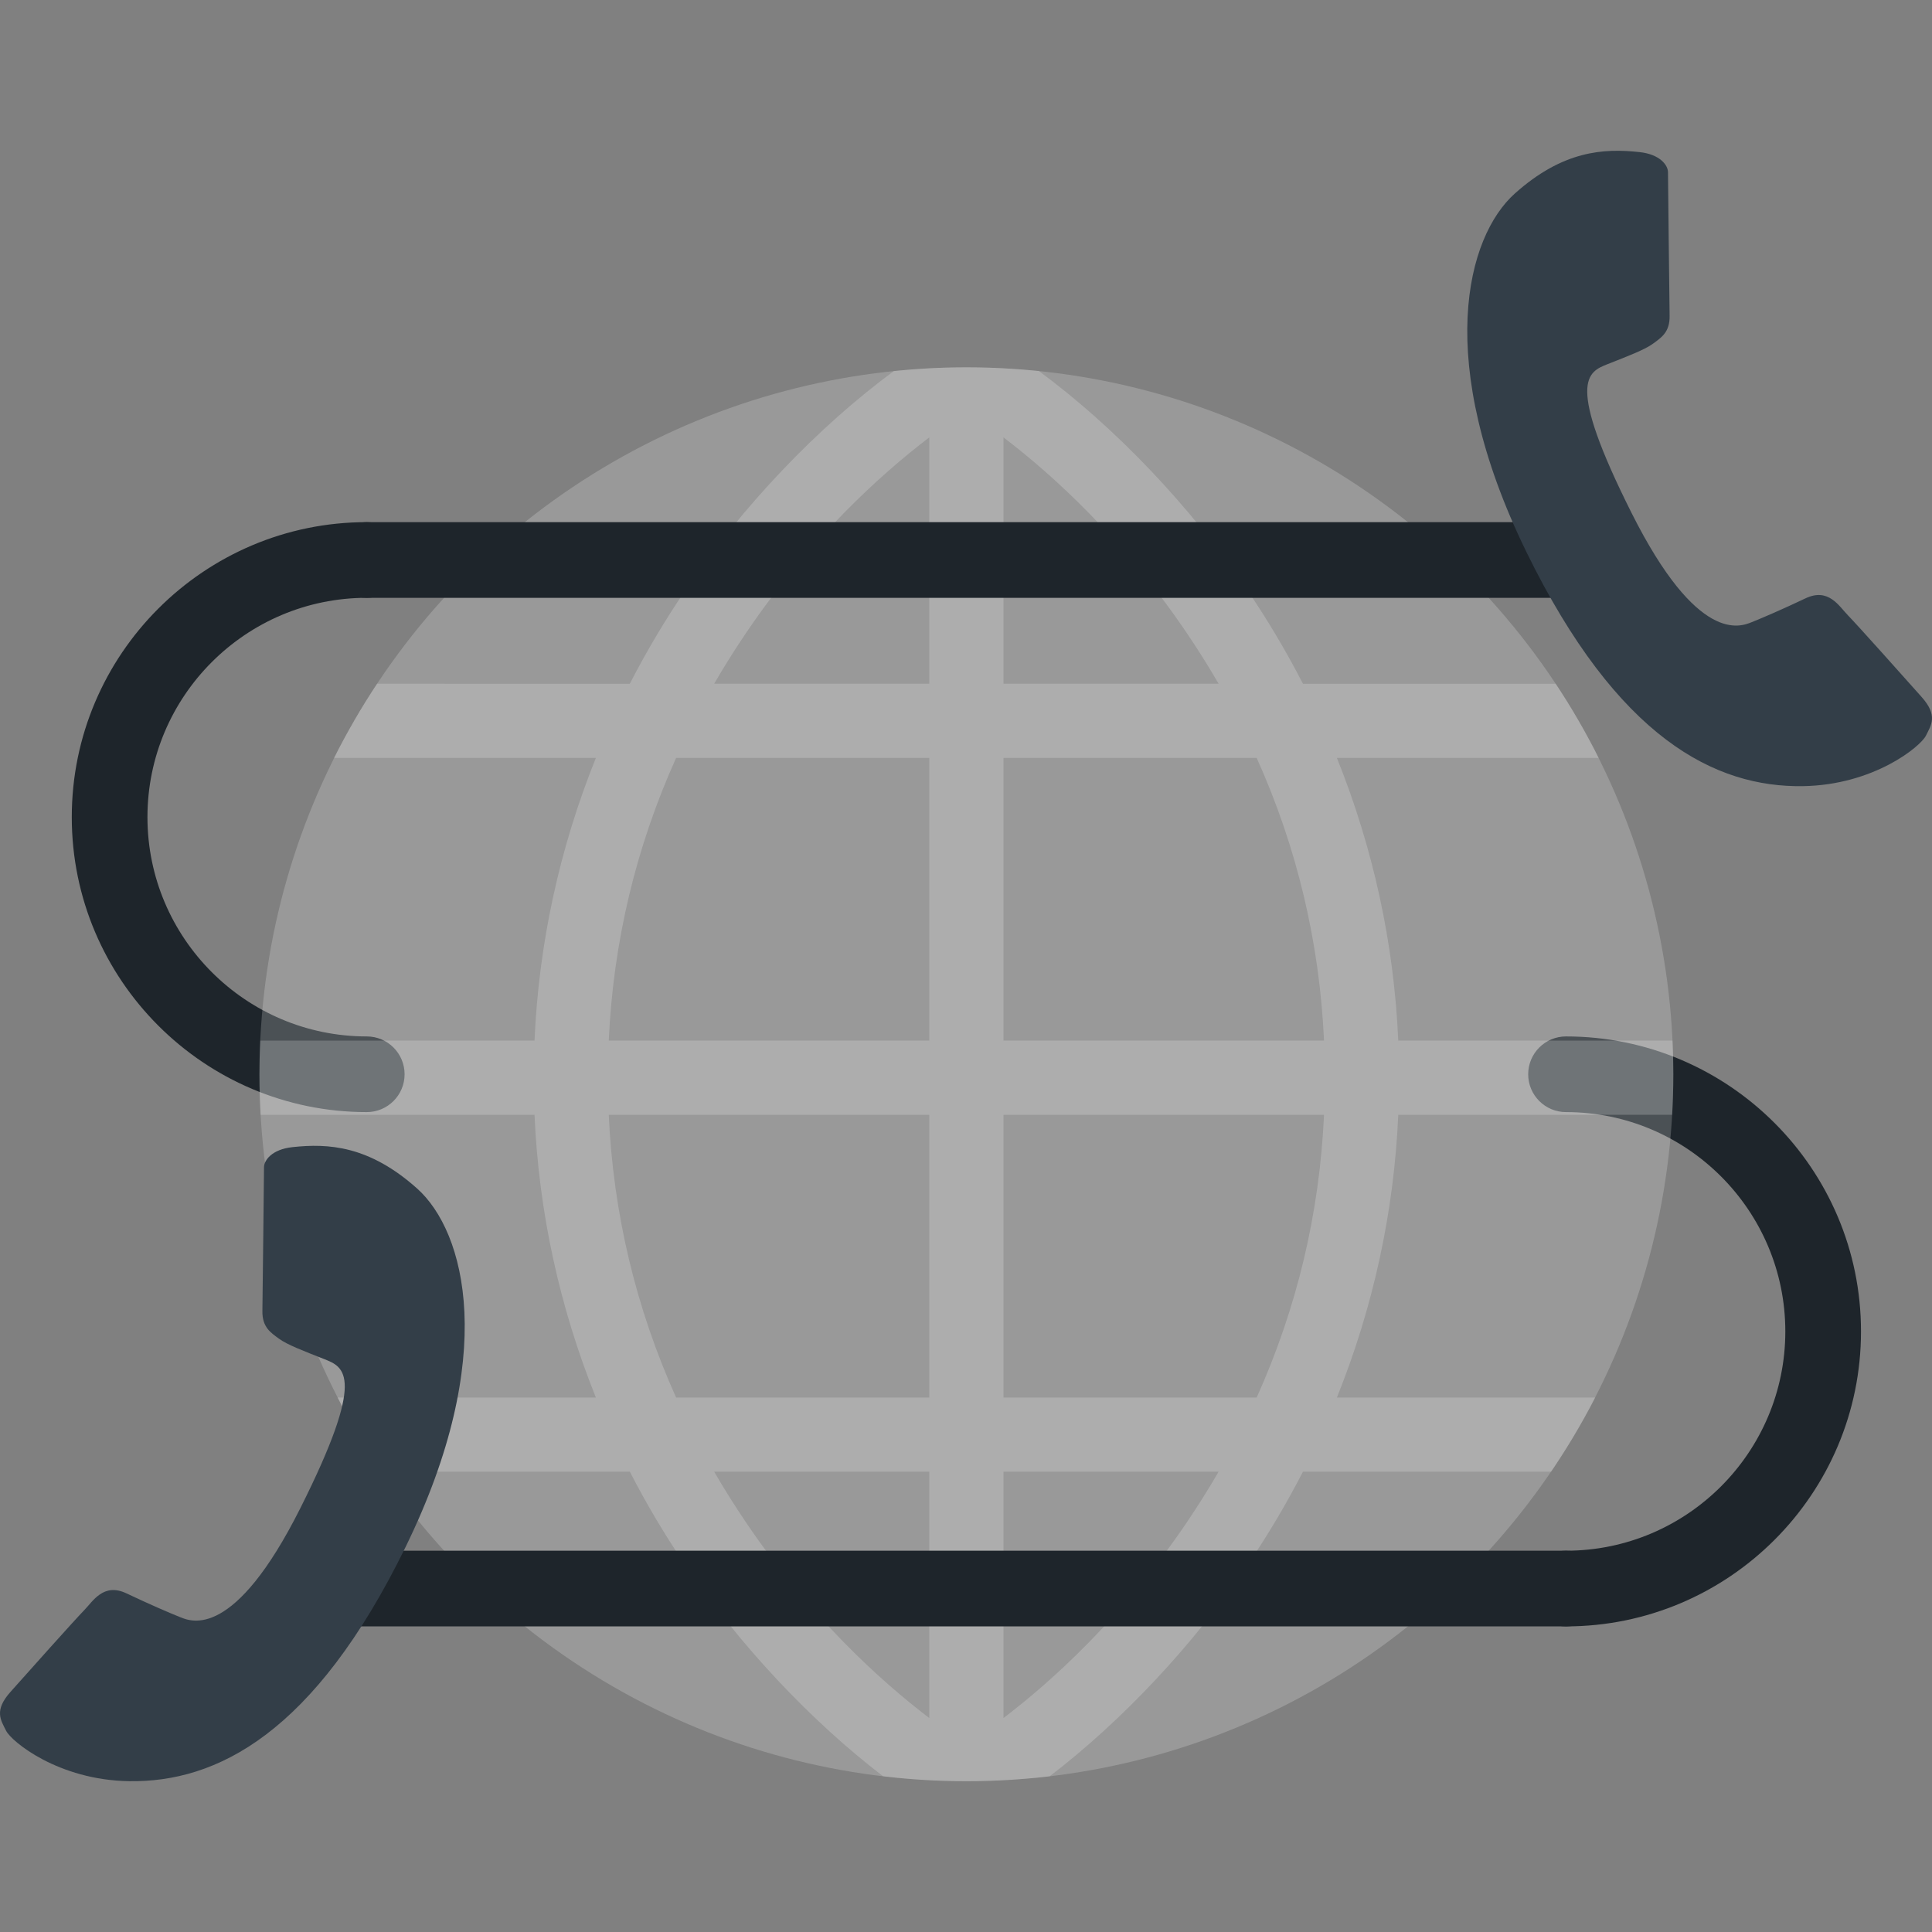           <svg version="1.1" id="Layer_1" xmlns="http://www.w3.org/2000/svg" xmlns:xlink="http://www.w3.org/1999/xlink" x="0px" y="0px" viewBox="0 0 382.951 382.951" style="enable-background:new 0 0 382.951 382.951;" xml:space="preserve">
            <rect x="0" y="0" width="382.951" height="382.951" fill="#808080" stroke="none"/>
            <g>
              <path style="fill:#1E252B;" d="M310.408,322.374c-4.143,0-7.5-3.357-7.5-7.5s3.357-7.5,7.5-7.5c23.969,0,43.469-19.5,43.469-43.469
		s-19.5-43.469-43.469-43.469c-4.143,0-7.5-3.357-7.5-7.5s3.357-7.5,7.5-7.5c32.24,0,58.469,26.229,58.469,58.469
		C368.877,296.146,342.648,322.374,310.408,322.374z" />
              <path style="fill:#1E252B;" d="M72.697,220.437c-32.24,0-58.47-26.229-58.47-58.469c0-32.241,26.229-58.471,58.47-58.471
		c4.143,0,7.5,3.357,7.5,7.5s-3.357,7.5-7.5,7.5c-23.97,0-43.47,19.501-43.47,43.471c0,23.969,19.5,43.469,43.47,43.469
		c4.143,0,7.5,3.357,7.5,7.5C80.197,217.079,76.84,220.437,72.697,220.437z" />
              <g>
                <circle style="fill:rgba(255, 255, 255, 0.2);" cx="191.552" cy="212.937" r="140.126" />
                <path style="fill:rgba(255, 255, 255, 0.2);" d="M331.443,220.97c0.15-2.658,0.234-5.336,0.234-8.033c0-2.236-0.058-4.459-0.161-6.67h-54.362
			c-0.838-19.24-4.961-38.135-12.164-56.035h51.899c-2.55-5.086-5.398-9.994-8.524-14.703h-50.103
			c-3.247-6.307-6.89-12.459-10.931-18.42c-11.436-16.871-26.361-32.475-41.424-43.572c-4.721-0.48-9.51-0.727-14.355-0.727
			c-4.847,0-9.636,0.246-14.355,0.727c-15.063,11.098-29.988,26.701-41.426,43.572c-4.041,5.961-7.683,12.113-10.93,18.42H74.74
			c-3.127,4.709-5.976,9.617-8.525,14.703h51.899c-7.204,17.9-11.325,36.795-12.163,56.035H51.588
			c-0.104,2.211-0.162,4.434-0.162,6.67c0,2.697,0.084,5.375,0.234,8.033h54.291c0.838,19.242,4.959,38.137,12.163,56.037H66.903
			c2.622,5.092,5.548,9.998,8.751,14.703h49.188c3.247,6.307,6.889,12.459,10.93,18.42c10.896,16.072,24.955,30.988,39.283,41.961
			c5.412,0.635,10.915,0.971,16.498,0.971c5.582,0,11.086-0.336,16.497-0.971c14.328-10.973,28.388-25.889,39.282-41.961
			c4.041-5.961,7.684-12.113,10.931-18.42h49.188c3.204-4.705,6.13-9.611,8.751-14.703h-51.211
			c7.203-17.9,11.326-36.795,12.164-56.037H331.443z M184.201,340.548c-9.741-7.422-23.577-19.961-36.259-38.668
			c-2.269-3.348-4.397-6.738-6.388-10.17H184.2v48.838H184.201z M184.201,277.007H134.01c-7.984-17.748-12.455-36.492-13.348-56.037
			h63.539V277.007z M184.201,206.267h-63.539c0.893-19.543,5.363-38.289,13.348-56.035h50.191V206.267z M184.201,135.529h-42.646
			c1.99-3.434,4.119-6.822,6.388-10.17c12.682-18.707,26.518-31.246,36.259-38.668v48.838H184.201z M198.904,86.691
			c9.74,7.422,23.576,19.961,36.258,38.668c2.268,3.348,4.397,6.736,6.388,10.17h-42.646V86.691z M235.162,301.88
			c-12.682,18.707-26.518,31.246-36.258,38.668V291.71h42.646C239.559,295.142,237.43,298.532,235.162,301.88z M249.096,277.007
			h-50.191V220.97h63.539C261.55,240.515,257.08,259.259,249.096,277.007z M198.904,206.267v-56.035h50.191
			c7.984,17.746,12.454,36.492,13.348,56.035H198.904z" />
              </g>
              <path style="fill:#1E252B;" d="M316.678,118.497H72.697c-4.143,0-7.5-3.357-7.5-7.5s3.357-7.5,7.5-7.5h243.98
		c4.143,0,7.5,3.357,7.5,7.5C324.178,115.14,320.82,118.497,316.678,118.497z" />
              <path style="fill:#1E252B;" d="M310.408,322.374H66.428c-4.143,0-7.5-3.357-7.5-7.5s3.357-7.5,7.5-7.5h243.98
		c4.142,0,7.5,3.357,7.5,7.5S314.551,322.374,310.408,322.374z" />
              <path style="fill:#333E48;" d="M57.971,227.379c7.105-0.773,15.197-0.308,24.723,8.217c9.526,8.523,16.189,33.168-2.283,71.004
		c-18.117,37.111-37.537,46.717-54.814,46.457c-14.041-0.211-23.32-7.858-24.382-9.988c-1.061-2.133-2.45-3.99,0.857-7.704
		c3.304-3.715,12.816-14.362,14.585-16.165c1.768-1.801,3.83-5.538,8.41-3.371c4.579,2.171,8.527,3.873,10.705,4.74
		c2.179,0.864,10.662,4.475,23.775-21.658c13.113-26.138,8.762-27.928,4.704-29.524c-4.055-1.596-7.385-2.873-8.958-4.04
		c-1.575-1.166-3.347-2.227-3.283-5.52c0.065-3.295,0.303-27.192,0.321-28.492C52.349,230.035,53.82,227.829,57.971,227.379z" />
              <path style="fill:#333E48;" d="M324.978,30.148c-7.105-0.773-15.197-0.308-24.723,8.217c-9.526,8.524-16.189,33.168,2.283,71.004
		c18.117,37.111,37.537,46.717,54.815,46.457c14.041-0.211,23.32-7.858,24.382-9.988c1.062-2.133,2.45-3.99-0.857-7.704
		c-3.304-3.715-12.816-14.362-14.585-16.165c-1.768-1.801-3.83-5.538-8.41-3.371c-4.579,2.171-8.527,3.873-10.705,4.74
		c-2.179,0.864-10.662,4.475-23.774-21.658c-13.113-26.138-8.762-27.928-4.704-29.524c4.055-1.596,7.385-2.873,8.958-4.04
		c1.575-1.166,3.347-2.227,3.283-5.52c-0.065-3.295-0.303-27.192-0.321-28.492C330.599,32.804,329.129,30.598,324.978,30.148z" />
            </g>
            <g>
            </g>
            <g>
            </g>
            <g>
            </g>
            <g>
            </g>
            <g>
            </g>
            <g>
            </g>
            <g>
            </g>
            <g>
            </g>
            <g>
            </g>
            <g>
            </g>
            <g>
            </g>
            <g>
            </g>
            <g>
            </g>
            <g>
            </g>
            <g>
            </g>
          </svg>